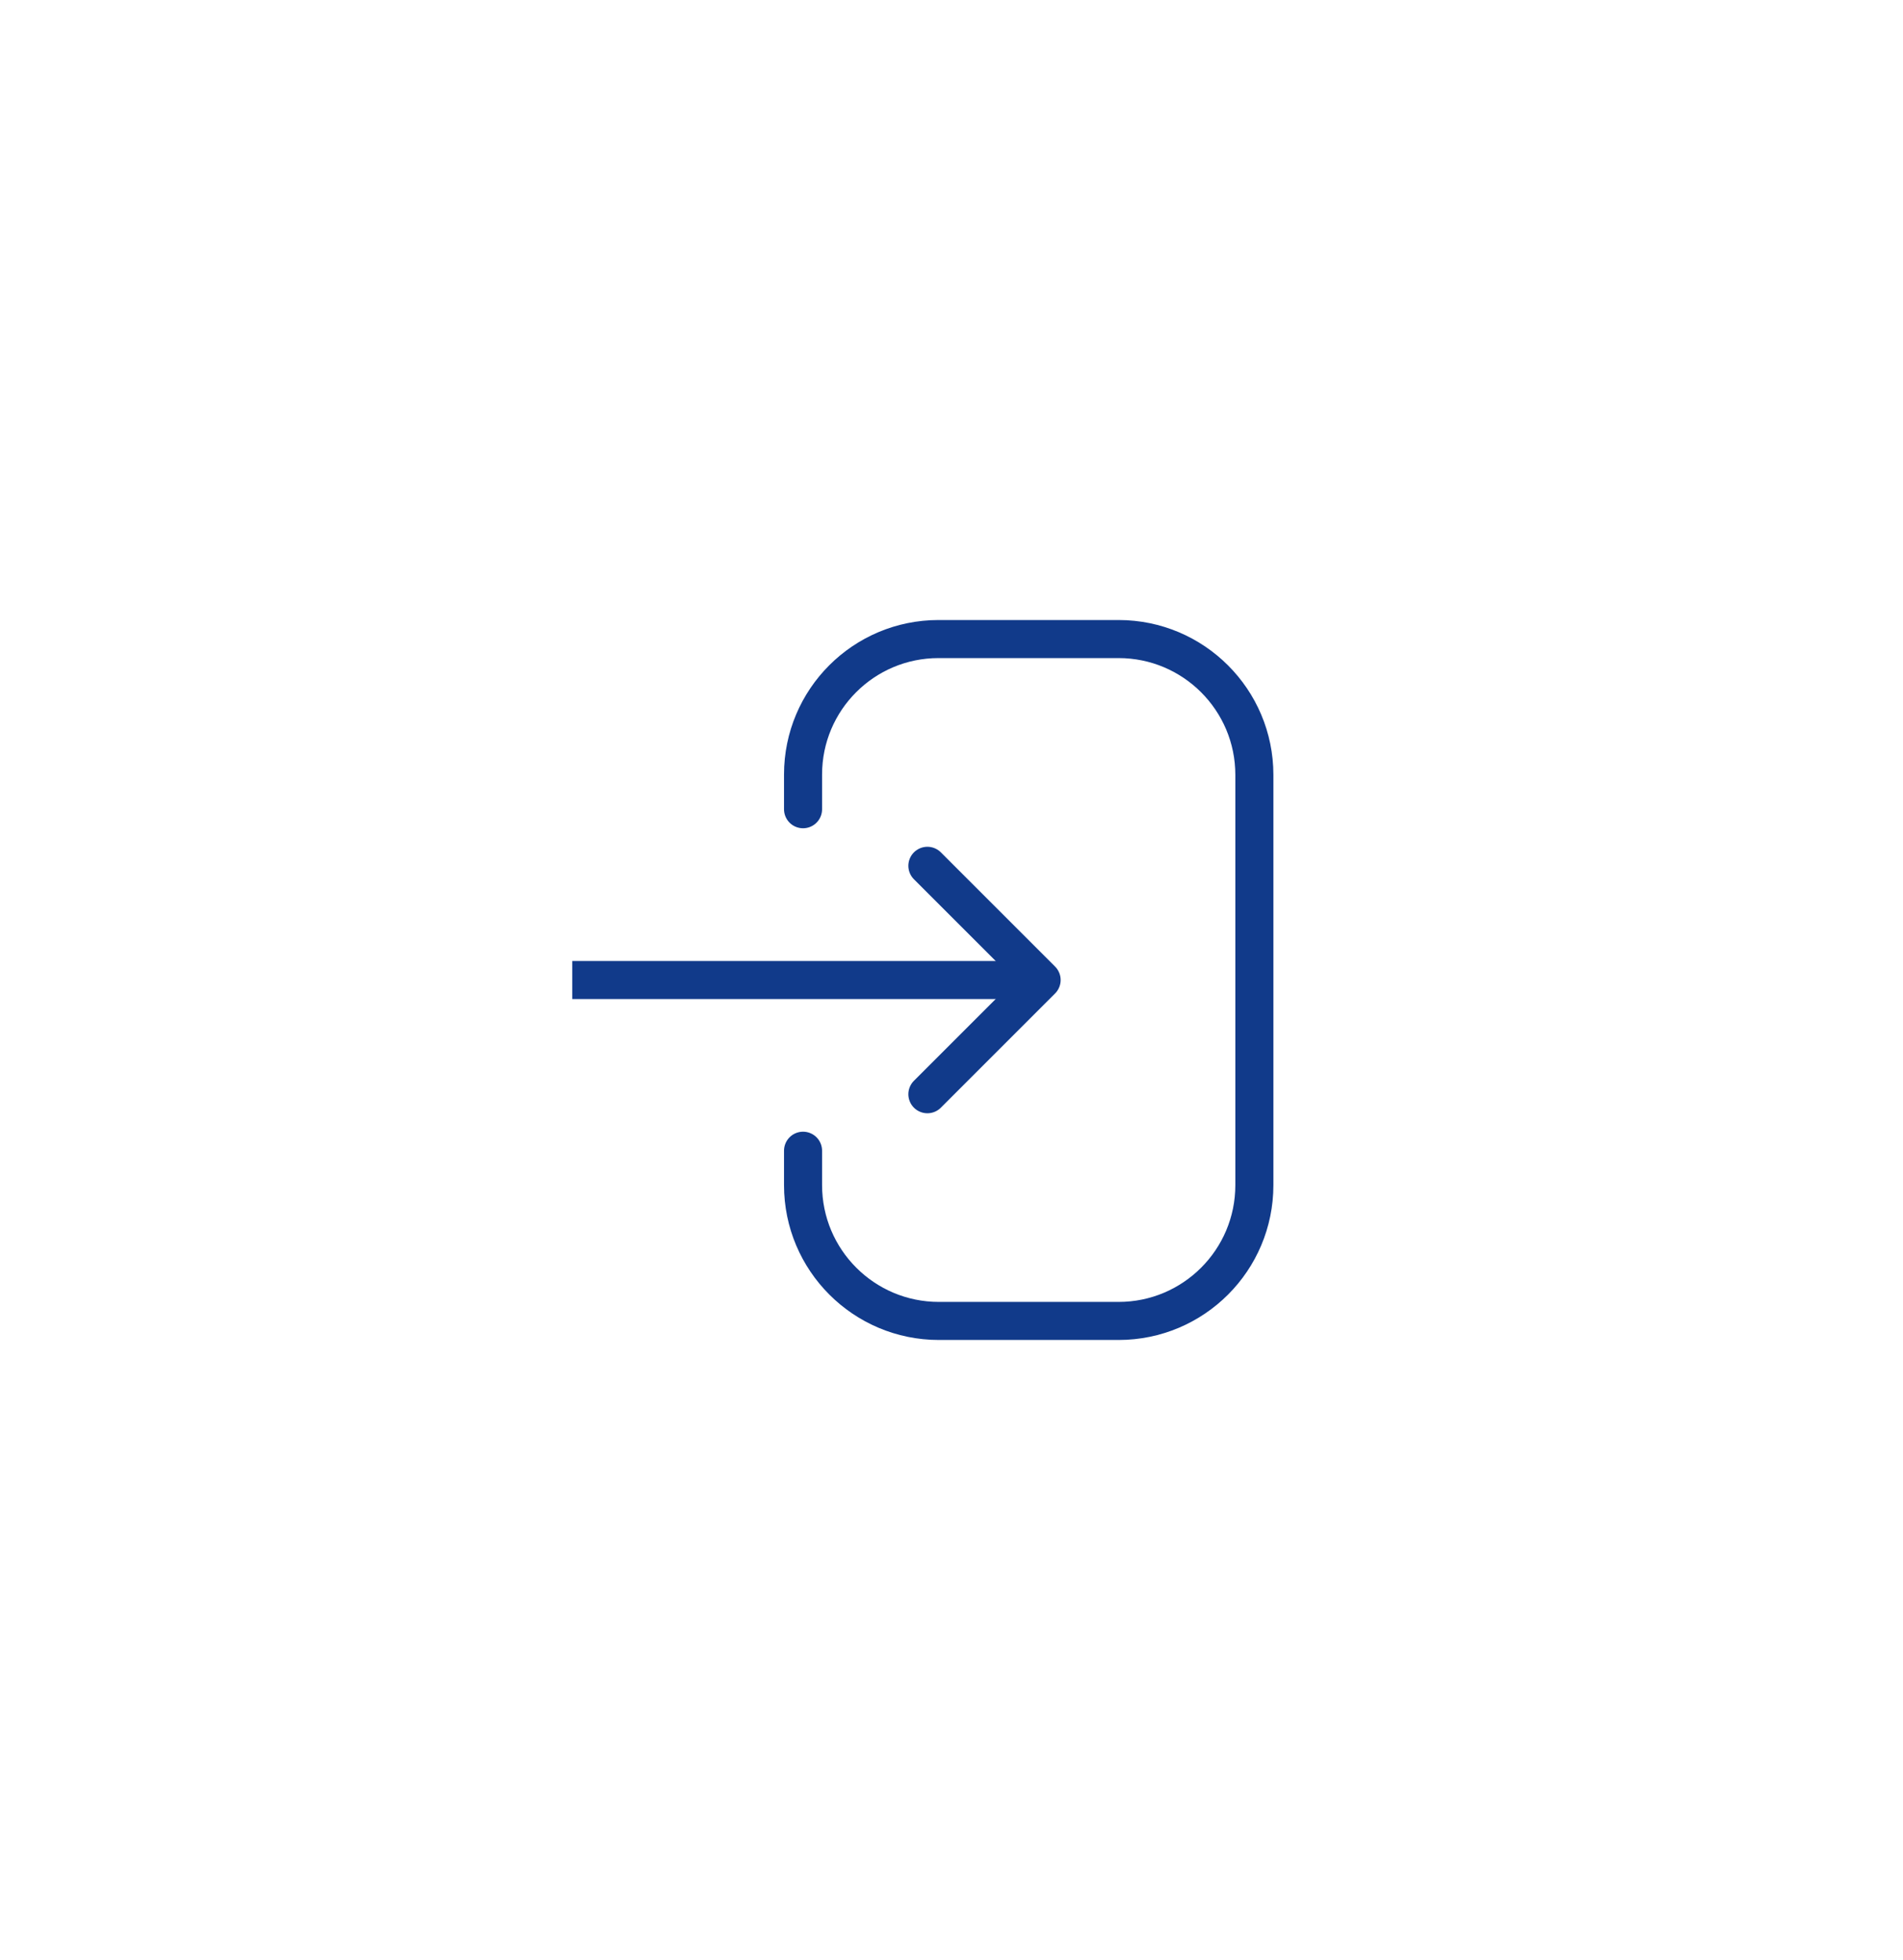 <svg width="100" height="103" viewBox="0 0 100 103" fill="none" xmlns="http://www.w3.org/2000/svg">
<g clip-path="url(#clip0_81_118)" filter="url(#filter0_d_81_118)">
<path d="M42.199 40.472V42.279C42.199 46.221 45.395 49.417 49.337 49.417H58.779C62.719 49.417 65.915 46.221 65.915 42.279V20.721C65.915 16.779 62.719 13.583 58.779 13.583H49.317C45.387 13.583 42.199 16.77 42.199 20.7V22.526" stroke="#113A8A" stroke-width="2" stroke-linecap="round" stroke-linejoin="round"/>
<path d="M29.655 31.5H52.731" stroke="#113A8A" stroke-width="2" stroke-linecap="round" stroke-linejoin="round"/>
<path d="M48.733 25.499L54.735 31.501L48.733 37.503" stroke="#113A8A" stroke-width="2" stroke-linecap="round" stroke-linejoin="round"/>
</g>
<defs>
<filter id="filter0_d_81_118" x="0.071" y="-1" width="103" height="105" filterUnits="userSpaceOnUse" color-interpolation-filters="sRGB">
<feFlood flood-opacity="0" result="BackgroundImageFix"/>
<feColorMatrix in="SourceAlpha" type="matrix" values="0 0 0 0 0 0 0 0 0 0 0 0 0 0 0 0 0 0 127 0" result="hardAlpha"/>
<feOffset dy="20"/>
<feGaussianBlur stdDeviation="15"/>
<feComposite in2="hardAlpha" operator="out"/>
<feColorMatrix type="matrix" values="0 0 0 0 0.008 0 0 0 0 0.294 0 0 0 0 0.671 0 0 0 0.1 0"/>
<feBlend mode="normal" in2="BackgroundImageFix" result="effect1_dropShadow_81_118"/>
<feBlend mode="normal" in="SourceGraphic" in2="effect1_dropShadow_81_118" result="shape"/>
</filter>
<clipPath id="clip0_81_118">
<rect width="43" height="45" fill="white" transform="translate(30.071 9)"/>
</clipPath>
</defs>
</svg>
